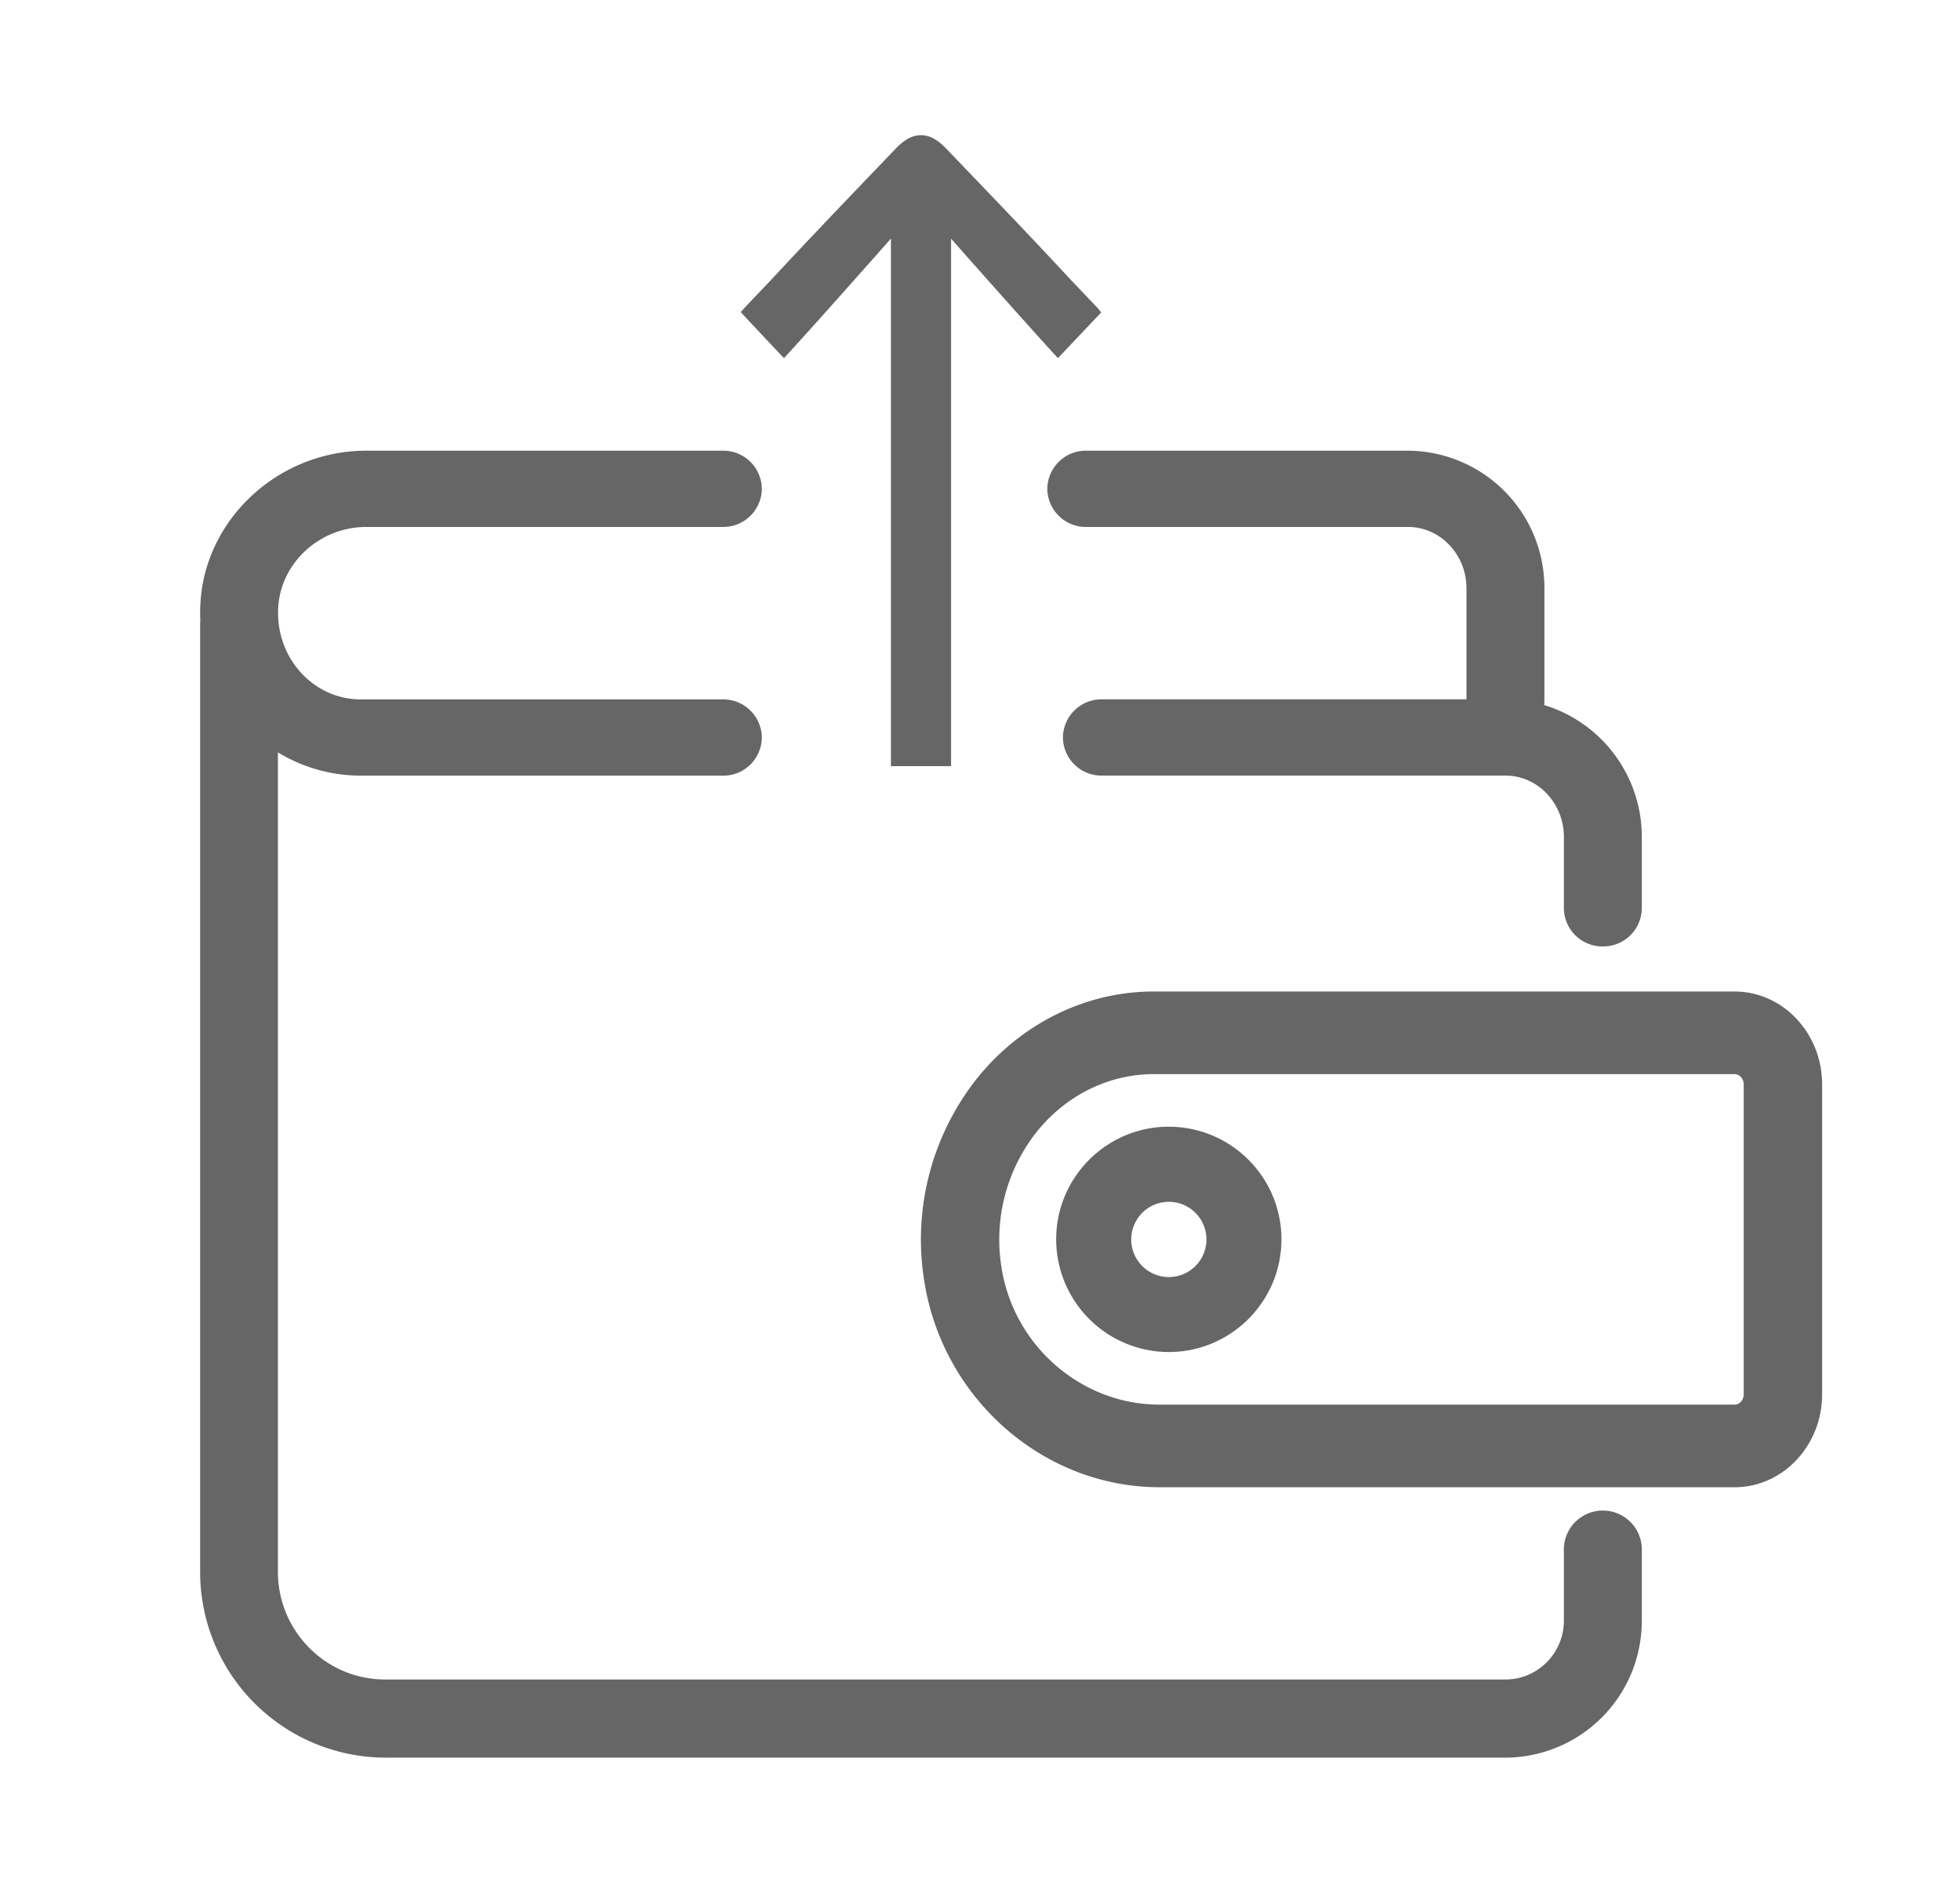 <svg viewBox="0 0 29 28" xmlns="http://www.w3.org/2000/svg"><path fill-rule="evenodd" clip-rule="evenodd" d="M15.19 3.443c.225.237.448.476.67.714l.36.378c.028.029.053.06.073.087l-.64.676c-.501-.546-1.54-1.72-1.581-1.768v7.803h-.89V3.53c-.043.048-1.08 1.222-1.582 1.768a75.475 75.475 0 01-.64-.681l.02-.022.053-.06.361-.379c.221-.237.444-.476.67-.713.305-.323.613-.643.92-.964l.27-.282c.129-.133.25-.199.373-.197.122-.002.244.064.372.197l.27.282c.308.32.615.641.921.964zm-4.495 8.031H5.337c-.433 0-.858-.122-1.225-.344v12.12c0 .88.711 1.594 1.586 1.594h16.576c.477 0 .865-.39.865-.87v-1.028a.577.577 0 111.153 0v1.028A2.024 2.024 0 0122.275 26H5.7a2.748 2.748 0 01-2.739-2.75V9.245c0-.02.001-.04.003-.059a2.45 2.45 0 01.008-.348c.113-1.217 1.188-2.171 2.445-2.171h5.278a.57.57 0 01.577.564.57.57 0 01-.577.564H5.417c-.667 0-1.237.504-1.297 1.146-.035.377.089.748.34 1.017.233.25.546.388.879.388h5.356a.57.57 0 01.577.564.57.57 0 01-.577.564zM23.716 14a.57.57 0 01-.577-.564V12.38c0-.5-.387-.907-.865-.907h-5.97a.57.57 0 01-.577-.564.57.57 0 01.577-.564h5.394V8.703c0-.5-.388-.908-.865-.908h-4.76a.57.57 0 01-.577-.564.57.57 0 01.577-.564h4.76a2.03 2.03 0 012.018 2.036v1.667l-.003.06a2.037 2.037 0 011.444 1.951v1.055a.57.57 0 01-.576.564zm-6.646 1.889c-.659 0-1.287.307-1.723.844a2.569 2.569 0 00-.533 1.99c.17 1.172 1.178 2.055 2.341 2.055h8.51c.074 0 .135-.069.135-.153v-4.583c0-.085-.061-.153-.137-.153h-8.593zM25.666 22h-8.51c-1.73 0-3.23-1.328-3.487-3.09a3.837 3.837 0 01.799-2.973c.657-.807 1.606-1.27 2.603-1.27h8.593c.715 0 1.296.616 1.296 1.375v4.583c0 .758-.58 1.375-1.294 1.375zm-8.373-4.222a.556.556 0 10.002 1.113.556.556 0 00-.002-1.113zm0 2.222a1.669 1.669 0 01-1.666-1.667c0-.918.747-1.666 1.666-1.666.92 0 1.667.747 1.667 1.666 0 .92-.748 1.667-1.667 1.667z" fill="#666"/></svg>